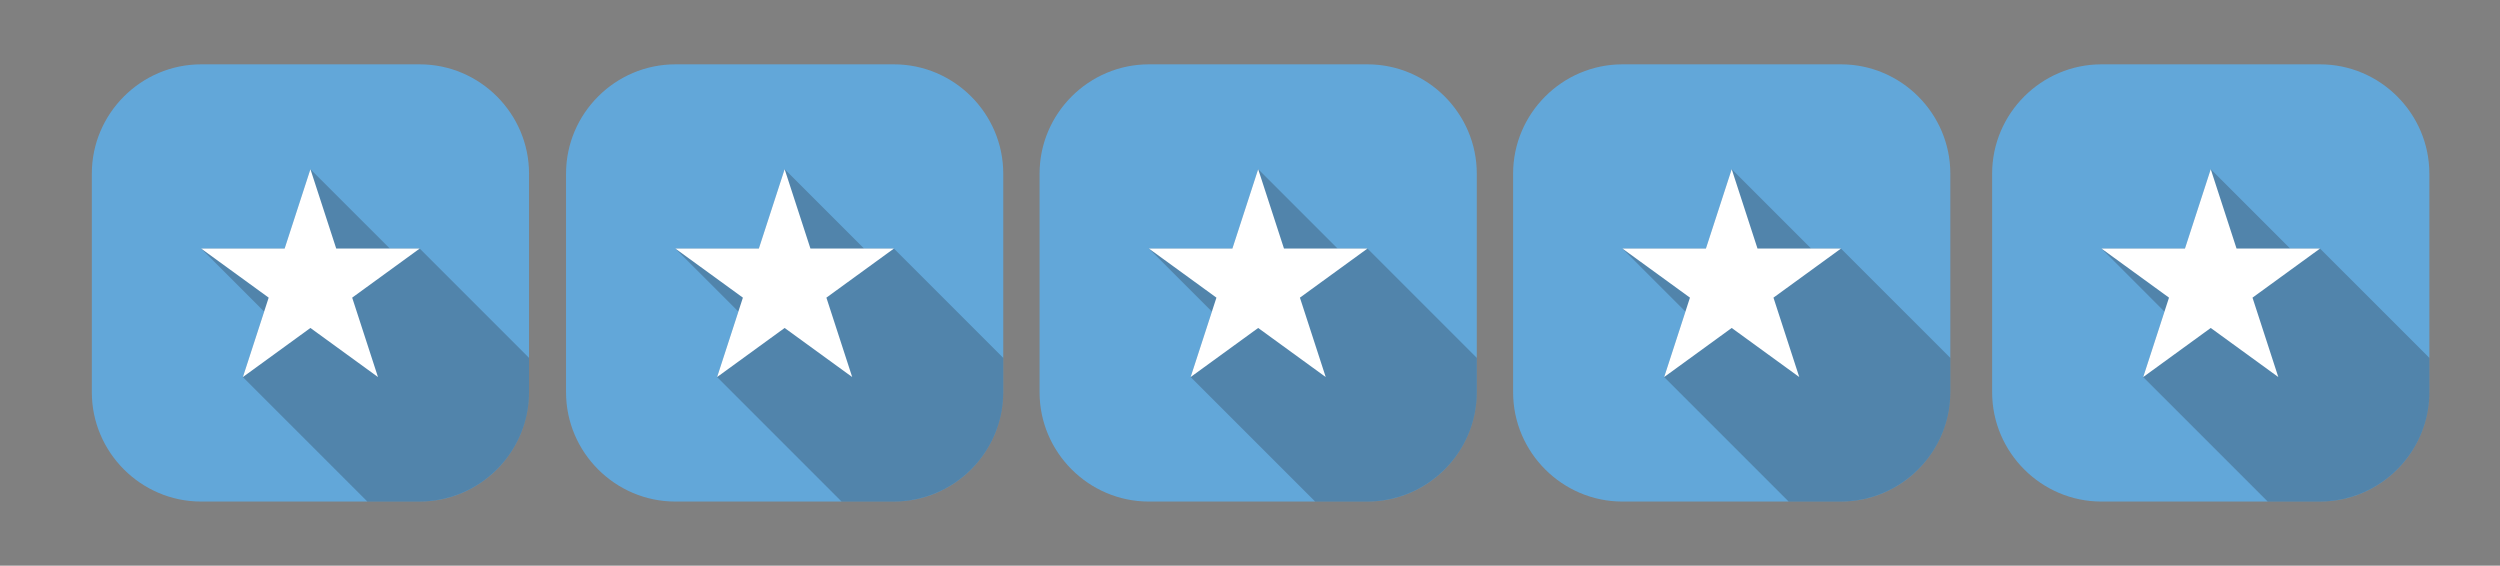 <?xml version="1.0" encoding="utf-8"?>
<!-- Generator: Adobe Illustrator 15.0.0, SVG Export Plug-In . SVG Version: 6.00 Build 0)  -->
<!DOCTYPE svg PUBLIC "-//W3C//DTD SVG 1.1//EN" "http://www.w3.org/Graphics/SVG/1.1/DTD/svg11.dtd">
<svg version="1.1" id="Capa_1" xmlns="http://www.w3.org/2000/svg" xmlns:xlink="http://www.w3.org/1999/xlink" x="0px" y="0px"
	 width="151.344px" height="34.244px" viewBox="0 0 151.344 34.244" enable-background="new 0 0 151.344 34.244"
	 xml:space="preserve">
<rect x="0" y="0" width="151.344" height="34.244" fill="#808080" stroke="none"/>
<g>
	<path fill="#62A7D9" d="M32.026,23.746c0,3.639-2.978,6.617-6.617,6.617H12.176c-3.639,0-6.617-2.978-6.617-6.617V10.512
		c0-3.639,2.978-6.617,6.617-6.617H25.41c3.639,0,6.617,2.978,6.617,6.617V23.746z"/>
	<path opacity="0.25" fill="#231F20" d="M23.599,15.047l-4.807-4.806l-1.562,4.806h-5.054l3.813,3.816l-1.287,3.963l7.537,7.536
		h3.168c0.632,0,1.241-0.095,1.821-0.262c2.76-0.796,4.797-3.346,4.797-6.355v-0.271v-1.81l-6.618-6.617H23.599z"/>
	<polygon fill="#FFFFFF" points="25.408,15.047 20.354,15.047 18.792,10.241 17.23,15.047 12.176,15.047 16.265,18.019 
		14.703,22.826 18.792,19.854 22.882,22.826 21.32,18.019 	"/>
</g>
<g>
	<path fill="#62A7D9" d="M60.734,23.746c0,3.639-2.978,6.617-6.617,6.617H40.884c-3.639,0-6.617-2.978-6.617-6.617V10.512
		c0-3.639,2.978-6.617,6.617-6.617h13.234c3.639,0,6.617,2.978,6.617,6.617V23.746z"/>
	<path opacity="0.25" fill="#231F20" d="M52.307,15.047L47.5,10.241l-1.562,4.806h-5.054l3.813,3.816l-1.287,3.963l7.537,7.536
		h3.168c0.632,0,1.241-0.095,1.821-0.262c2.76-0.796,4.797-3.346,4.797-6.355v-0.271v-1.81l-6.618-6.617H52.307z"/>
	<polygon fill="#FFFFFF" points="54.116,15.047 49.062,15.047 47.5,10.241 45.938,15.047 40.884,15.047 44.973,18.019 
		43.411,22.826 47.5,19.854 51.59,22.826 50.028,18.019 	"/>
</g>
<path fill="#62A7D9" d="M89.401,23.746c0,3.639-2.978,6.617-6.617,6.617H69.55c-3.639,0-6.617-2.978-6.617-6.617V10.512
	c0-3.639,2.978-6.617,6.617-6.617h13.234c3.639,0,6.617,2.978,6.617,6.617V23.746z"/>
<path opacity="0.25" fill="#231F20" d="M80.974,15.047l-4.807-4.806l-1.562,4.806h-5.054l3.813,3.816l-1.287,3.963l7.537,7.536
	h3.168c0.632,0,1.241-0.095,1.821-0.262c2.76-0.796,4.797-3.346,4.797-6.355v-0.271v-1.81l-6.618-6.617H80.974z"/>
<polygon fill="#FFFFFF" points="82.783,15.047 77.729,15.047 76.167,10.241 74.605,15.047 69.551,15.047 73.64,18.019 
	72.077,22.826 76.167,19.854 80.256,22.826 78.694,18.019 "/>
<g>
	<path fill="#62A7D9" d="M118.067,23.746c0,3.639-2.978,6.617-6.617,6.617H98.217c-3.639,0-6.617-2.978-6.617-6.617V10.512
		c0-3.639,2.978-6.617,6.617-6.617h13.234c3.639,0,6.617,2.978,6.617,6.617V23.746z"/>
	<path opacity="0.25" fill="#231F20" d="M109.64,15.047l-4.807-4.806l-1.562,4.806h-5.054l3.813,3.816l-1.287,3.963l7.537,7.536
		h3.168c0.632,0,1.241-0.095,1.821-0.262c2.76-0.796,4.797-3.346,4.797-6.355v-0.271v-1.81l-6.618-6.617H109.64z"/>
	<polygon fill="#FFFFFF" points="111.449,15.047 106.395,15.047 104.833,10.241 103.271,15.047 98.217,15.047 102.306,18.019 
		100.744,22.826 104.833,19.854 108.923,22.826 107.361,18.019 	"/>
</g>
<g>
	<path fill="#62A7D9" d="M147.067,23.746c0,3.639-2.978,6.617-6.617,6.617h-13.234c-3.639,0-6.617-2.978-6.617-6.617V10.512
		c0-3.639,2.978-6.617,6.617-6.617h13.234c3.639,0,6.617,2.978,6.617,6.617V23.746z"/>
	<path opacity="0.25" fill="#231F20" d="M138.64,15.047l-4.807-4.806l-1.562,4.806h-5.054l3.813,3.816l-1.287,3.963l7.537,7.536
		h3.168c0.632,0,1.241-0.095,1.821-0.262c2.76-0.796,4.797-3.346,4.797-6.355v-0.271v-1.81l-6.618-6.617H138.64z"/>
	<polygon fill="#FFFFFF" points="140.449,15.047 135.395,15.047 133.833,10.241 132.271,15.047 127.217,15.047 131.306,18.019 
		129.744,22.826 133.833,19.854 137.923,22.826 136.361,18.019 	"/>
</g>
</svg>
